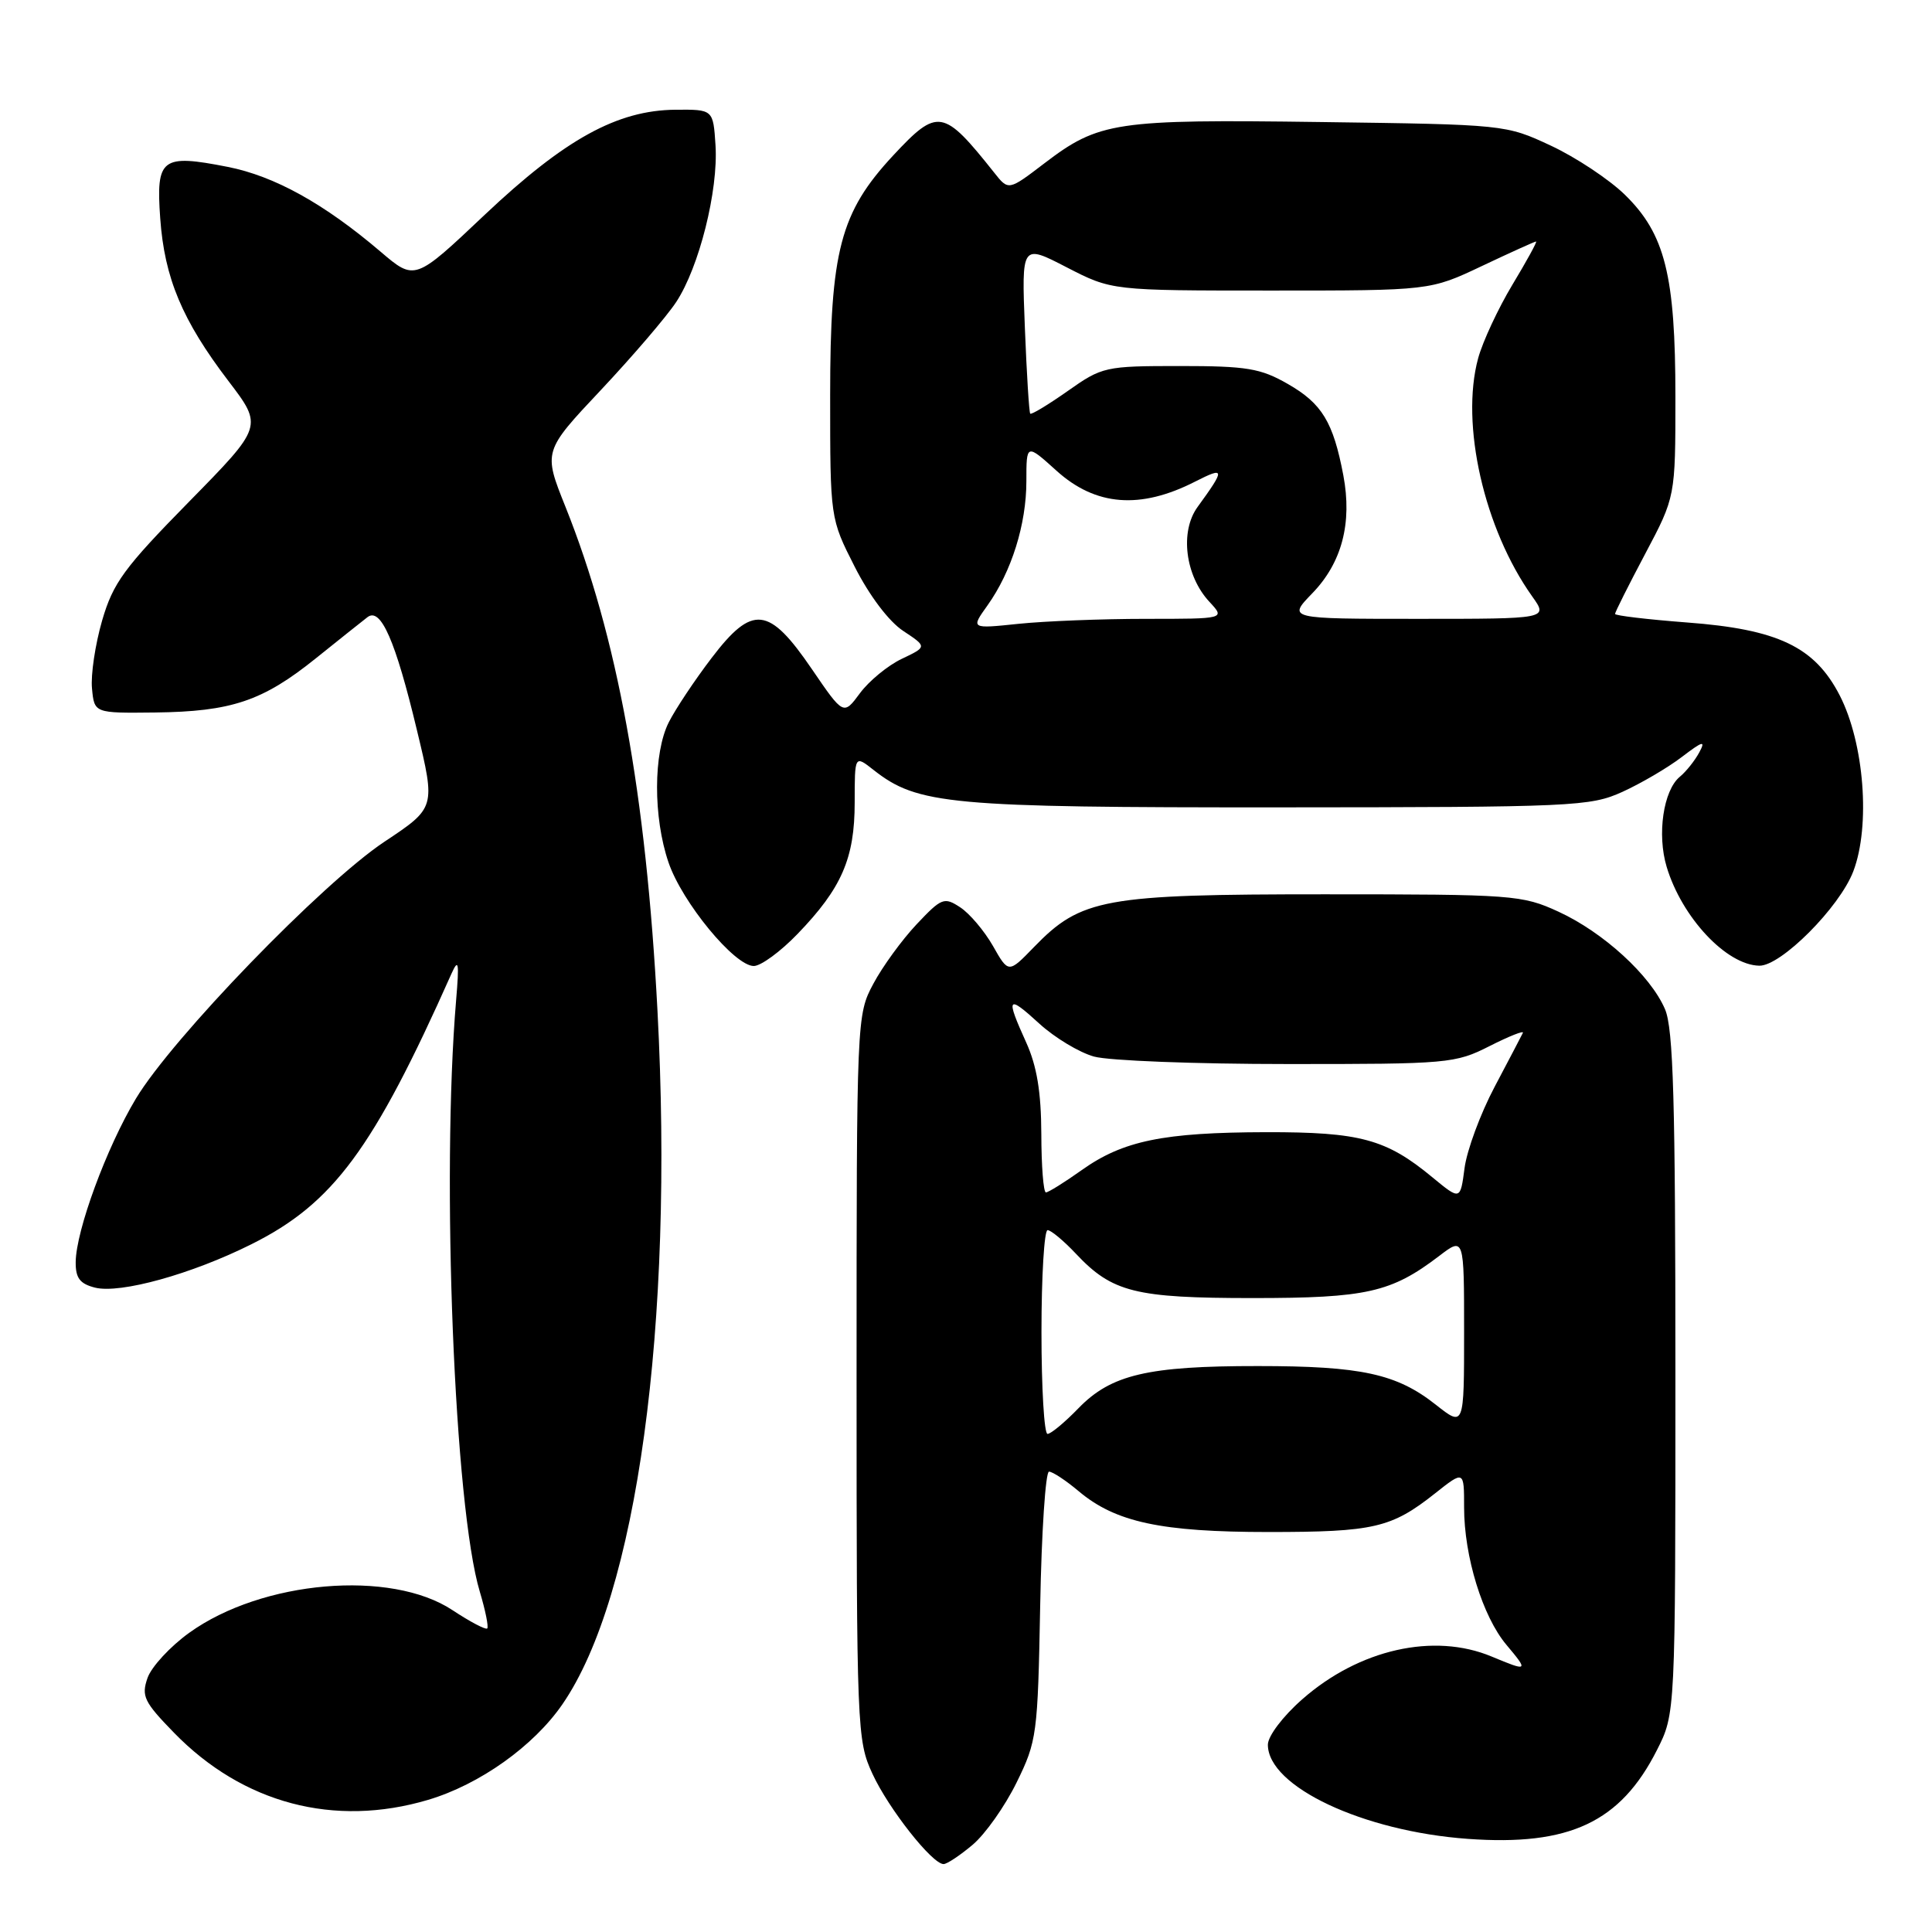 <?xml version="1.0" encoding="UTF-8" standalone="no"?>
<!DOCTYPE svg PUBLIC "-//W3C//DTD SVG 1.1//EN" "http://www.w3.org/Graphics/SVG/1.1/DTD/svg11.dtd" >
<svg xmlns="http://www.w3.org/2000/svg" xmlns:xlink="http://www.w3.org/1999/xlink" version="1.1" viewBox="0 0 256 256">
 <g >
 <path fill="currentColor"
d=" M 128.87 244.45 C 130.54 243.05 133.16 239.34 134.70 236.20 C 137.40 230.71 137.51 229.84 137.83 212.75 C 138.01 202.99 138.54 195.00 139.00 195.00 C 139.47 195.00 141.24 196.17 142.94 197.60 C 147.81 201.70 153.86 203.00 168.09 203.00 C 182.03 203.00 184.37 202.46 190.14 197.89 C 194.00 194.83 194.00 194.83 194.00 199.73 C 194.00 206.24 196.45 214.19 199.61 217.95 C 202.56 221.46 202.49 221.52 197.65 219.50 C 190.00 216.30 180.08 218.54 172.56 225.16 C 169.98 227.42 168.00 230.05 168.00 231.18 C 168.00 236.73 180.61 242.66 194.50 243.66 C 207.95 244.63 214.71 241.46 219.55 231.90 C 222.00 227.07 222.00 227.07 222.00 182.00 C 222.00 145.84 221.73 136.30 220.62 133.72 C 218.70 129.25 212.45 123.53 206.50 120.80 C 201.69 118.59 200.51 118.50 175.50 118.50 C 146.27 118.50 143.25 119.05 137.00 125.50 C 133.63 128.98 133.63 128.98 131.57 125.34 C 130.43 123.35 128.48 121.04 127.24 120.23 C 125.11 118.83 124.77 118.96 121.45 122.48 C 119.52 124.53 116.93 128.08 115.72 130.36 C 113.52 134.47 113.50 134.86 113.50 182.50 C 113.50 229.20 113.56 230.62 115.61 235.05 C 117.74 239.66 123.52 247.00 125.03 247.00 C 125.48 247.00 127.21 245.85 128.87 244.45 Z  M 56.73 238.49 C 63.55 236.46 70.70 231.38 74.52 225.83 C 84.41 211.49 89.32 175.65 87.12 133.94 C 85.60 105.11 81.80 84.33 74.93 67.16 C 71.98 59.80 71.98 59.80 79.63 51.67 C 83.83 47.20 88.32 41.96 89.60 40.02 C 92.64 35.41 95.19 25.25 94.81 19.26 C 94.50 14.50 94.50 14.50 89.50 14.54 C 81.78 14.61 74.85 18.43 64.23 28.46 C 54.97 37.22 54.97 37.22 50.44 33.36 C 42.97 26.99 36.37 23.33 30.16 22.11 C 21.40 20.39 20.66 20.95 21.23 28.92 C 21.79 36.84 24.15 42.46 30.28 50.50 C 34.85 56.50 34.85 56.50 25.03 66.50 C 16.43 75.26 14.99 77.22 13.53 82.23 C 12.62 85.38 12.01 89.43 12.19 91.23 C 12.50 94.50 12.50 94.50 20.51 94.41 C 30.67 94.29 34.80 92.90 41.84 87.24 C 44.96 84.74 48.03 82.28 48.69 81.78 C 50.45 80.42 52.40 84.87 55.25 96.77 C 57.72 107.03 57.72 107.03 50.93 111.54 C 42.69 117.02 22.81 137.57 18.01 145.57 C 14.12 152.05 10.07 163.05 10.03 167.23 C 10.01 169.35 10.58 170.11 12.60 170.62 C 15.94 171.45 25.40 168.83 33.33 164.86 C 44.15 159.46 49.47 152.27 59.83 129.00 C 60.76 126.93 60.86 127.53 60.44 132.50 C 58.46 156.00 60.21 199.73 63.58 210.92 C 64.32 213.39 64.76 215.57 64.56 215.78 C 64.35 215.98 62.28 214.89 59.95 213.35 C 51.79 207.95 34.74 209.41 25.09 216.34 C 22.57 218.15 20.07 220.85 19.55 222.33 C 18.71 224.74 19.08 225.51 23.05 229.59 C 32.19 238.98 44.30 242.18 56.73 238.49 Z  M 105.68 123.75 C 111.53 117.69 113.25 113.73 113.25 106.33 C 113.25 100.05 113.25 100.05 115.76 102.03 C 121.60 106.62 125.77 107.00 169.43 106.98 C 208.53 106.96 210.71 106.86 214.97 104.93 C 217.43 103.81 220.97 101.74 222.83 100.32 C 225.65 98.17 226.04 98.07 225.16 99.70 C 224.58 100.78 223.42 102.24 222.58 102.93 C 220.40 104.74 219.55 110.57 220.84 114.86 C 222.85 121.56 228.75 127.87 233.11 127.96 C 235.97 128.03 243.75 120.23 245.57 115.46 C 247.87 109.44 247.02 98.46 243.77 92.14 C 240.46 85.71 235.59 83.38 223.52 82.48 C 218.29 82.08 214.00 81.57 214.00 81.35 C 214.00 81.12 215.80 77.53 218.00 73.38 C 222.00 65.83 222.00 65.83 222.00 52.60 C 222.00 36.47 220.63 30.99 215.28 25.78 C 213.20 23.76 208.80 20.84 205.50 19.30 C 199.52 16.51 199.43 16.50 175.00 16.17 C 147.75 15.80 145.62 16.12 138.36 21.66 C 133.63 25.27 133.63 25.27 131.74 22.88 C 124.99 14.39 124.26 14.26 118.35 20.60 C 111.34 28.14 110.00 33.23 110.00 52.38 C 110.00 68.69 110.00 68.69 113.25 75.09 C 115.19 78.92 117.78 82.35 119.68 83.60 C 122.85 85.70 122.85 85.70 119.49 87.30 C 117.64 88.18 115.15 90.23 113.95 91.85 C 111.77 94.80 111.77 94.80 107.57 88.65 C 101.88 80.31 99.71 80.07 94.28 87.20 C 92.06 90.11 89.51 93.94 88.62 95.70 C 86.56 99.77 86.54 108.30 88.58 114.27 C 90.37 119.55 97.33 128.00 99.88 128.00 C 100.82 128.00 103.43 126.09 105.68 123.75 Z  M 138.00 176.50 C 138.00 169.07 138.37 163.00 138.81 163.00 C 139.26 163.00 140.95 164.41 142.56 166.12 C 147.37 171.24 150.42 172.00 166.00 172.00 C 181.07 172.00 184.35 171.26 190.70 166.42 C 194.00 163.90 194.00 163.90 194.00 176.50 C 194.00 189.09 194.00 189.09 190.25 186.13 C 185.06 182.03 180.38 181.01 166.69 181.01 C 152.08 181.00 147.23 182.14 142.91 186.59 C 141.09 188.47 139.25 190.00 138.80 190.00 C 138.36 190.00 138.00 183.93 138.00 176.50 Z  M 189.80 156.00 C 183.68 150.93 180.22 150.00 167.78 150.02 C 154.14 150.05 148.81 151.15 143.34 155.04 C 141.05 156.67 138.91 158.00 138.59 158.00 C 138.26 158.00 137.99 154.51 137.98 150.25 C 137.96 144.70 137.39 141.26 135.98 138.14 C 133.23 132.08 133.46 131.74 137.71 135.63 C 139.74 137.49 143.01 139.46 144.96 140.00 C 146.91 140.55 158.44 140.99 170.58 140.99 C 191.88 141.00 192.83 140.92 197.38 138.61 C 199.97 137.30 201.96 136.51 201.79 136.86 C 201.62 137.21 199.94 140.43 198.05 144.00 C 196.16 147.57 194.37 152.42 194.06 154.78 C 193.50 159.05 193.50 159.05 189.80 156.00 Z  M 130.84 80.23 C 134.04 75.74 136.00 69.47 136.00 63.76 C 136.00 58.77 136.00 58.77 140.00 62.38 C 145.18 67.06 151.10 67.52 158.35 63.82 C 162.34 61.79 162.37 62.11 158.69 67.17 C 156.31 70.43 157.04 76.30 160.26 79.75 C 162.35 82.00 162.35 82.00 151.82 82.00 C 146.03 82.00 138.44 82.30 134.96 82.66 C 128.63 83.32 128.63 83.32 130.84 80.23 Z  M 173.88 78.62 C 177.81 74.57 179.19 69.30 178.00 62.99 C 176.66 55.92 175.17 53.47 170.65 50.88 C 167.03 48.80 165.21 48.50 156.33 48.50 C 146.44 48.50 146.04 48.59 141.48 51.81 C 138.89 53.63 136.66 54.98 136.51 54.81 C 136.36 54.64 136.04 49.51 135.80 43.42 C 135.36 32.33 135.36 32.33 141.34 35.42 C 147.32 38.50 147.32 38.50 168.41 38.50 C 189.50 38.50 189.50 38.50 196.36 35.25 C 200.14 33.46 203.37 32.00 203.54 32.00 C 203.71 32.00 202.30 34.58 200.40 37.73 C 198.51 40.88 196.46 45.27 195.86 47.48 C 193.49 56.19 196.65 70.09 203.04 79.05 C 205.14 82.00 205.14 82.00 187.87 82.00 C 170.61 82.00 170.61 82.00 173.88 78.62 Z "/>
</g>
</svg>